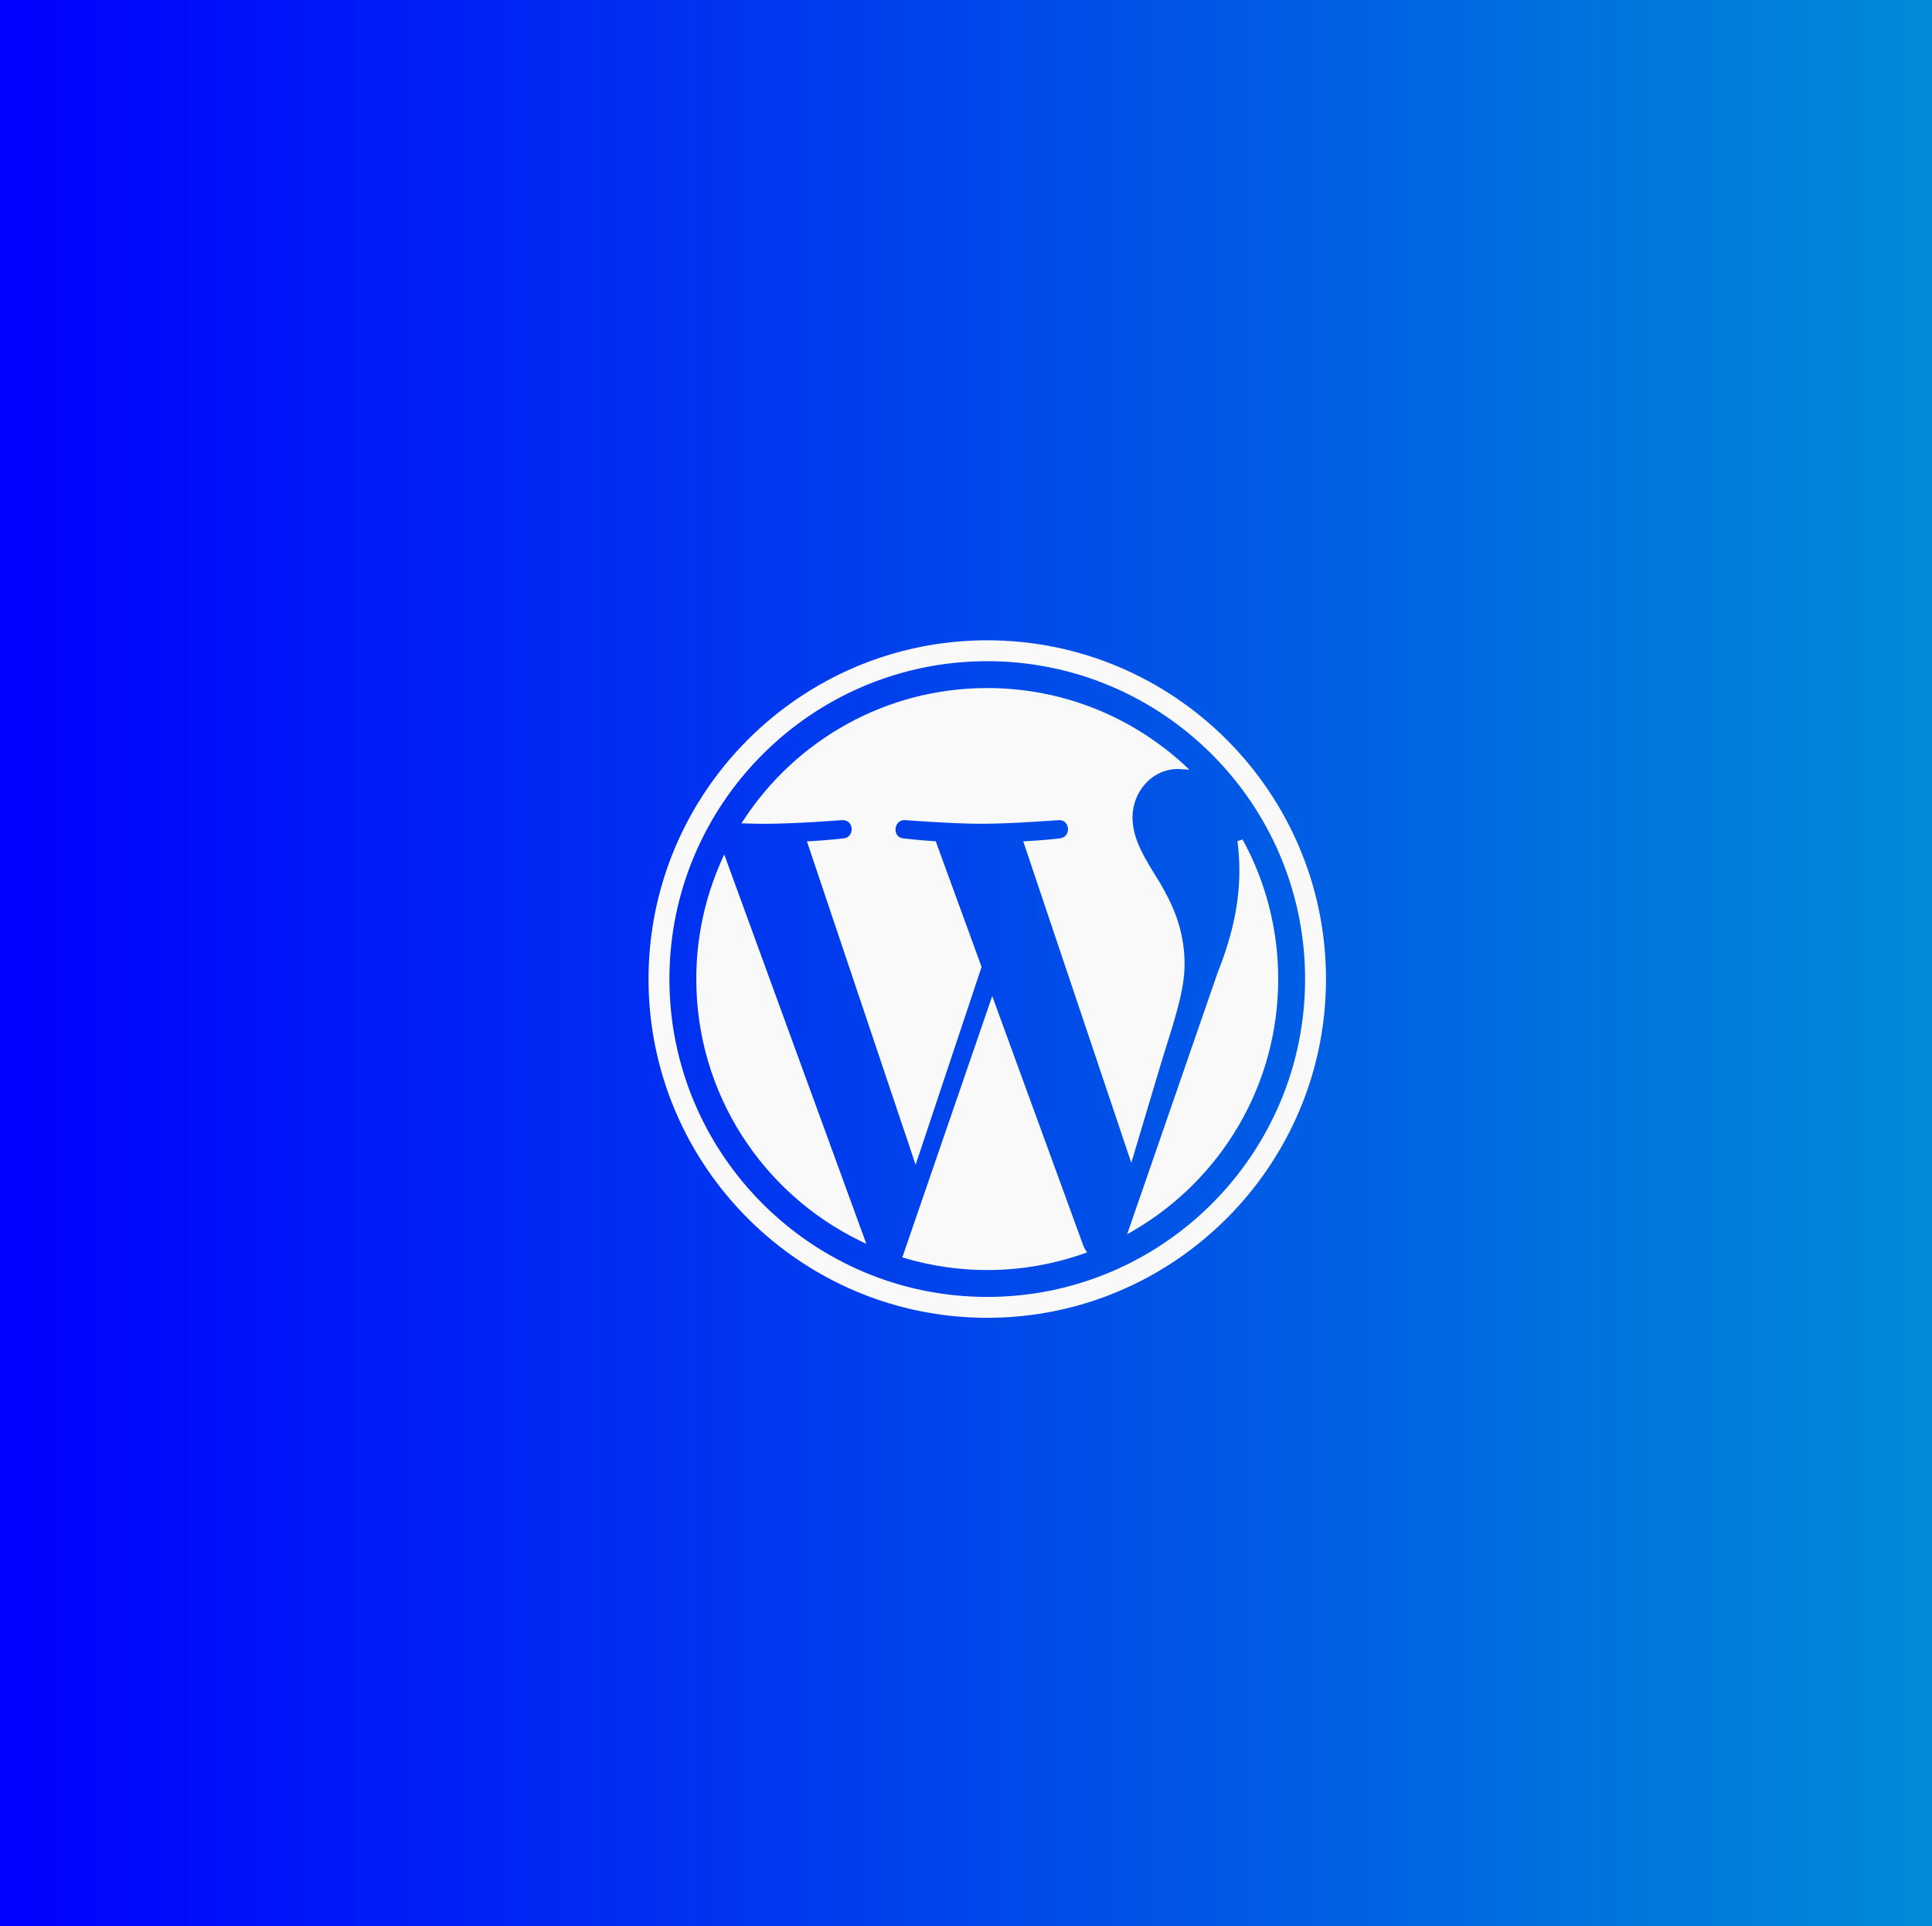 <?xml version="1.0" encoding="UTF-8" standalone="no"?>
<!-- Created with Inkscape (http://www.inkscape.org/) -->

<svg
   width="720.299"
   height="718.047"
   viewBox="0 0 190.579 189.983"
   version="1.1"
   id="svg1"
   inkscape:version="1.4 (86a8ad7, 2024-10-11)"
   sodipodi:docname="wordpress.svg"
   xml:space="preserve"
   xmlns:inkscape="http://www.inkscape.org/namespaces/inkscape"
   xmlns:sodipodi="http://sodipodi.sourceforge.net/DTD/sodipodi-0.dtd"
   xmlns:xlink="http://www.w3.org/1999/xlink"
   xmlns="http://www.w3.org/2000/svg"
   xmlns:svg="http://www.w3.org/2000/svg"><rect x="0" y="0" width="190.579" height="189.983" fill="#333333" stroke="none"/><sodipodi:namedview
     id="namedview1"
     pagecolor="#ffffff"
     bordercolor="#000000"
     borderopacity="0.25"
     inkscape:showpageshadow="2"
     inkscape:pageopacity="0.0"
     inkscape:pagecheckerboard="0"
     inkscape:deskcolor="#d1d1d1"
     inkscape:document-units="mm"
     inkscape:zoom="0.71891835"
     inkscape:cx="382.5191"
     inkscape:cy="398.51535"
     inkscape:window-width="1920"
     inkscape:window-height="1009"
     inkscape:window-x="-8"
     inkscape:window-y="-8"
     inkscape:window-maximized="1"
     inkscape:current-layer="layer1-9" /><defs
     id="defs1"><linearGradient
       id="linearGradient3"
       inkscape:collect="always"><stop
         style="stop-color:#0000ff;stop-opacity:1;"
         offset="0"
         id="stop3" /><stop
         style="stop-color:#008bd7;stop-opacity:1;"
         offset="1"
         id="stop4" /></linearGradient><linearGradient
       inkscape:collect="always"
       xlink:href="#linearGradient3"
       id="linearGradient4"
       x1="-0.207"
       y1="66.318"
       x2="132.223"
       y2="66.318"
       gradientUnits="userSpaceOnUse"
       gradientTransform="matrix(1.439,0,0,1.439,-24.307,-3.618)" /><linearGradient
       inkscape:collect="always"
       xlink:href="#linearGradient3"
       id="linearGradient5"
       gradientUnits="userSpaceOnUse"
       gradientTransform="matrix(1.439,0,0,1.439,-23.118,200.472)"
       x1="-0.207"
       y1="66.318"
       x2="132.223"
       y2="66.318" /><linearGradient
       inkscape:collect="always"
       xlink:href="#linearGradient3"
       id="linearGradient4-1"
       x1="-0.207"
       y1="66.318"
       x2="132.223"
       y2="66.318"
       gradientUnits="userSpaceOnUse"
       gradientTransform="matrix(1.439,0,0,1.439,25.434,-41.986)" /><linearGradient
       inkscape:collect="always"
       xlink:href="#linearGradient3"
       id="linearGradient13"
       gradientUnits="userSpaceOnUse"
       gradientTransform="matrix(1.439,0,0,1.439,267.13,203.634)"
       x1="-0.207"
       y1="66.318"
       x2="132.223"
       y2="66.318" /></defs><g
     inkscape:label="Layer 1"
     inkscape:groupmode="layer"
     id="layer1"
     transform="translate(-327.788,120.39)"><rect
       style="fill:url(#linearGradient4);stroke:none;stroke-width:10.628;stroke-dasharray:none;paint-order:fill markers stroke"
       id="rect1-5-2"
       width="190.579"
       height="189.983"
       x="-24.605"
       y="-3.172"
       ry="0" /><g
       id="g6"
       transform="translate(-0.776,3.79)"><g
         id="g1"
         transform="matrix(0.247,0,0,0.247,46.664,53.392)"><polygon
           points="40,60 100,20 160,60 100,100 "
           fill="#eeeeee"
           stroke="#000000"
           stroke-width="2"
           id="polygon1" /><polygon
           points="40,120 40,60 100,100 100,160 "
           fill="#cccccc"
           stroke="#000000"
           stroke-width="2"
           id="polygon2" /><polygon
           points="160,120 160,60 100,100 100,160 "
           fill="#999999"
           stroke="#000000"
           stroke-width="2"
           id="polygon3" /></g><g
         id="g2"
         transform="matrix(0.247,0,0,0.247,61.558,77.997)"><polygon
           points="40,60 100,20 160,60 100,100 "
           fill="#eeeeee"
           stroke="#000000"
           stroke-width="2"
           id="polygon1-9" /><polygon
           points="40,120 40,60 100,100 100,160 "
           fill="#cccccc"
           stroke="#000000"
           stroke-width="2"
           id="polygon2-2" /><polygon
           points="160,120 160,60 100,100 100,160 "
           fill="#999999"
           stroke="#000000"
           stroke-width="2"
           id="polygon3-7" /></g><g
         id="g2-1"
         transform="matrix(0.247,0,0,0.247,31.913,77.971)"><polygon
           points="100,100 40,60 100,20 160,60 "
           fill="#eeeeee"
           stroke="#000000"
           stroke-width="2"
           id="polygon1-9-2" /><polygon
           points="100,160 40,120 40,60 100,100 "
           fill="#cccccc"
           stroke="#000000"
           stroke-width="2"
           id="polygon2-2-3" /><polygon
           points="100,160 160,120 160,60 100,100 "
           fill="#999999"
           stroke="#000000"
           stroke-width="2"
           id="polygon3-7-3" /></g></g><rect
       style="fill:url(#linearGradient5);stroke:none;stroke-width:10.628;stroke-dasharray:none;paint-order:fill markers stroke"
       id="rect1-5-2-4"
       width="190.579"
       height="189.983"
       x="-23.417"
       y="200.918"
       ry="0" /><rect
       style="fill:#999999;fill-opacity:1;stroke:#000000;stroke-width:0.75;stroke-dasharray:none;paint-order:fill markers stroke"
       id="rect5"
       width="122.806"
       height="73.963"
       x="8.986"
       y="261.722" /><rect
       style="fill:#eeeeee;fill-opacity:1;stroke:#000000;stroke-width:0.752;stroke-dasharray:none;paint-order:fill markers stroke"
       id="rect5-2"
       width="122.836"
       height="12.982"
       x="9.007"
       y="261.791" /><g
       inkscape:label="Layer 1"
       id="layer1-9"
       transform="translate(302.653,-78.85)"><path
         id="rect1-5-2-3"
         style="fill:url(#linearGradient4-1);stroke-width:10.628;paint-order:fill markers stroke"
         d="M 25.135,-41.54 H 215.714 V 148.444 H 25.135 Z" /><g
         fill="#21759b"
         id="g3"
         transform="matrix(0.541,0,0,0.541,89.378,21.885)"
         style="fill:#f9f9f9;stroke:#f9f9f9"><g
           id="path1"><path
             style="stroke:none"
             d="m 8.708,61.26 c 0,20.802 12.089,38.779 29.619,47.298 L 13.258,39.872 A 52.354,52.354 0 0 0 8.708,61.26 Z M 96.74,58.608 c 0,-6.495 -2.333,-10.993 -4.334,-14.494 -2.664,-4.329 -5.161,-7.995 -5.161,-12.324 0,-4.831 3.664,-9.328 8.825,-9.328 0.233,0 0.454,0.029 0.681,0.042 C 87.401,13.938 74.944,8.708 61.262,8.708 c -18.36,0 -34.513,9.42 -43.91,23.688 1.233,0.037 2.395,0.063 3.382,0.063 5.497,0 14.006,-0.667 14.006,-0.667 2.833,-0.167 3.167,3.994 0.337,4.329 0,0 -2.847,0.335 -6.015,0.501 L 48.2,93.547 59.701,59.054 51.513,36.62 c -2.83,-0.166 -5.511,-0.501 -5.511,-0.501 -2.832,-0.166 -2.5,-4.496 0.332,-4.329 0,0 8.679,0.667 13.843,0.667 5.496,0 14.006,-0.667 14.006,-0.667 2.835,-0.167 3.168,3.994 0.337,4.329 0,0 -2.853,0.335 -6.015,0.501 l 18.992,56.494 5.242,-17.517 c 2.272,-7.269 4.001,-12.49 4.001,-16.989 z"
             id="path7" /><path
             style="stroke:none"
             d="M 61.262,8.207 C 42.731,8.207 26.42,17.718 16.934,32.121 l -0.492,0.748 0.896,0.027 c 1.235,0.037 2.401,0.062 3.396,0.062 5.534,0 14.023,-0.667 14.035,-0.668 8.13e-4,-4.8e-5 0.001,4.7e-5 0.002,0 0.585,-0.034 0.98,0.143 1.268,0.42 0.288,0.277 0.461,0.678 0.494,1.098 0.033,0.42 -0.076,0.847 -0.318,1.174 -0.243,0.327 -0.611,0.573 -1.197,0.643 -0.002,2.16e-4 -2.835,0.333 -5.982,0.498 l -0.656,0.033 19.822,58.965 12.029,-36.074 -8.361,-22.906 -0.326,-0.02 C 48.734,35.956 46.065,35.623 46.065,35.623 l -0.018,-0.002 -0.016,-0.002 c -0.581,-0.034 -0.934,-0.257 -1.172,-0.572 -0.238,-0.315 -0.35,-0.747 -0.316,-1.18 0.033,-0.433 0.21,-0.851 0.5,-1.141 0.289,-0.289 0.68,-0.471 1.26,-0.438 0.01,7.5e-4 8.671,0.668 13.875,0.668 5.533,0 14.028,-0.667 14.037,-0.668 0.585,-0.034 0.98,0.143 1.268,0.42 0.288,0.277 0.463,0.676 0.496,1.096 0.033,0.42 -0.077,0.849 -0.32,1.176 -0.243,0.327 -0.611,0.573 -1.197,0.643 0,0 -2.84,0.333 -5.982,0.498 l -0.658,0.033 19.705,58.611 5.691,-19.02 0.002,-0.006 c 2.27,-7.262 4.021,-12.507 4.021,-17.133 0,-6.615 -2.391,-11.226 -4.4,-14.742 l -0.004,-0.006 -0.004,-0.008 c -2.671,-4.34 -5.088,-7.926 -5.088,-12.062 0,-4.578 3.456,-8.826 8.326,-8.826 0.192,0 0.401,0.027 0.652,0.041 l 1.4,0.08 -1.035,-0.949 C 87.65,13.488 75.071,8.207 61.262,8.207 Z m 0,1 c 13.101,0 25,4.916 34.148,12.9 -5.075,0.39 -8.666,4.821 -8.666,9.682 0,4.521 2.579,8.27 5.236,12.588 1.991,3.484 4.26,7.864 4.26,14.23 0,4.371 -1.705,9.567 -3.979,16.84 v 0.004 L 87.469,91.463 69.182,37.064 c 2.752,-0.176 5.396,-0.449 5.396,-0.449 0.829,-0.098 1.481,-0.497 1.883,-1.039 0.402,-0.542 0.564,-1.208 0.514,-1.85 -0.051,-0.642 -0.313,-1.272 -0.797,-1.738 -0.484,-0.466 -1.192,-0.746 -2.023,-0.697 h -0.006 -0.004 c 0,0 -8.511,0.666 -13.967,0.666 -5.121,0 -13.805,-0.666 -13.805,-0.666 h -0.006 -0.004 c -0.835,-0.049 -1.547,0.248 -2.027,0.729 -0.481,0.481 -0.741,1.122 -0.791,1.771 -0.05,0.65 0.11,1.321 0.518,1.859 0.407,0.538 1.075,0.918 1.91,0.967 0.03,0.004 2.543,0.299 5.18,0.473 L 59.172,59.061 48.199,91.973 29.738,37.066 C 32.494,36.89 35.135,36.617 35.135,36.617 h 0.002 c 0.829,-0.098 1.479,-0.497 1.881,-1.039 0.402,-0.542 0.564,-1.208 0.514,-1.85 -0.051,-0.642 -0.315,-1.272 -0.799,-1.738 -0.483,-0.466 -1.191,-0.746 -2.021,-0.697 h -0.006 -0.004 c 0,0 -8.51,0.666 -13.967,0.666 -0.697,0 -1.558,-0.024 -2.398,-0.045 9.378,-13.691 25.077,-22.707 42.926,-22.707 z M 13.305,38.541 12.801,39.668 c -3.034,6.794 -4.599,14.151 -4.594,21.592 0,20.996 12.205,39.148 29.902,47.748 l 1.111,0.541 z m -0.059,2.754 24.143,66.146 C 20.675,98.779 9.207,81.391 9.207,61.26 c -0.005,-6.863 1.403,-13.637 4.039,-19.965 z"
             id="path8" /></g><g
           id="path2"><path
             style="stroke:none"
             d="m 62.184,65.857 -15.768,45.819 a 52.552,52.552 0 0 0 14.846,2.141 c 6.12,0 11.989,-1.058 17.452,-2.979 a 4.615,4.615 0 0 1 -0.374,-0.724 z m 45.192,-29.811 c 0.226,1.674 0.354,3.471 0.354,5.404 0,5.333 -0.996,11.328 -3.996,18.824 l -16.053,46.413 c 15.624,-9.111 26.133,-26.038 26.133,-45.426 0.001,-9.137 -2.333,-17.729 -6.438,-25.215 z"
             id="path9" /><path
             style="stroke:none"
             d="m 107.814,35.805 -0.934,0.309 c 0.223,1.652 0.35,3.425 0.35,5.336 0,5.271 -0.981,11.193 -3.961,18.639 l -0.004,0.012 -16.498,47.699 1.166,-0.68 C 103.706,97.922 114.314,80.83 114.314,61.262 c 10e-4,-9.222 -2.356,-17.9 -6.5,-25.457 z m 0.232,2.836 c 3.323,6.852 5.268,14.495 5.268,22.621 0,18.683 -9.892,34.993 -24.672,44.178 l 15.564,-45.002 -0.01,0.021 c 3.02,-7.546 4.033,-13.615 4.033,-19.01 0,-1.004 -0.119,-1.875 -0.184,-2.809 z m -45.877,25.721 -16.396,47.646 0.502,0.148 c 4.867,1.433 9.913,2.16 14.986,2.16 6.178,0 12.103,-1.067 17.617,-3.006 l 0.594,-0.209 -0.336,-0.531 c -0.129,-0.204 -0.24,-0.419 -0.332,-0.643 -5.52e-4,-10e-4 -0.001,-0.003 -0.002,-0.004 z m 0.027,2.99 15.676,42.943 0.004,0.008 c 0.03,0.073 0.076,0.139 0.109,0.211 -5.256,1.784 -10.865,2.803 -16.725,2.803 -4.802,-1.3e-4 -9.573,-0.698 -14.191,-2.008 z"
             id="path10" /></g><g
           id="path3"><path
             style="stroke:none"
             d="M 61.262,0 C 27.483,0 0,27.481 0,61.26 c 0,33.783 27.483,61.263 61.262,61.263 33.778,0 61.265,-27.48 61.265,-61.263 C 122.526,27.481 95.04,0 61.262,0 Z m 0,119.715 c -32.23,0 -58.453,-26.223 -58.453,-58.455 0,-32.23 26.222,-58.451 58.453,-58.451 32.229,0 58.45,26.221 58.45,58.451 0,32.232 -26.221,58.455 -58.45,58.455 z"
             id="path11" /><path
             style="stroke:none"
             d="M 61.262,-0.5 C 27.212,-0.5 -0.5,27.21 -0.5,61.26 c 0,34.054 27.712,61.764 61.762,61.764 34.049,0 61.766,-27.709 61.766,-61.764 C 123.026,27.21 95.311,-0.5 61.262,-0.5 Z m 0,1 c 33.507,0 60.765,27.252 60.766,60.76 0,33.512 -27.259,60.764 -60.766,60.764 C 27.754,122.023 0.5,94.772 0.5,61.26 0.5,27.752 27.754,0.5 61.262,0.5 Z m 0,1.809 c -32.502,0 -58.953,26.45 -58.953,58.951 0,32.503 26.452,58.955 58.953,58.955 32.5,0 58.951,-26.452 58.951,-58.955 0,-32.501 -26.451,-58.951 -58.951,-58.951 z m 0,1 c 31.958,0 57.951,25.992 57.951,57.951 0,31.961 -25.993,57.955 -57.951,57.955 -31.959,0 -57.953,-25.994 -57.953,-57.955 0,-31.959 25.993,-57.951 57.953,-57.951 z"
             id="path12" /></g></g></g><path
       id="rect1-5-2-3-3"
       style="fill:url(#linearGradient13);stroke-width:10.628;paint-order:fill markers stroke"
       d="M 266.832,204.081 V 394.064 H 457.412 V 252.789 h -70.81 v -48.708 z" /><path
       style="fill:#f9f9f9;stroke-width:0.274"
       d="m 337.202,324.959 c -0.557,-0.199 -1.136,-0.801 -1.292,-1.342 -0.051,-0.178 -0.068,-7.999 -0.054,-24.649 l 0.021,-24.389 0.197,-0.373 c 0.108,-0.205 0.336,-0.492 0.506,-0.638 0.607,-0.52 -1.605,-0.48 25.72,-0.46 l 24.677,0.019 0.3,0.16 c 0.399,0.214 0.86,0.749 1.001,1.163 0.103,0.303 0.114,2.718 0.114,24.715 v 24.379 l -0.153,0.306 c -0.257,0.511 -0.491,0.77 -0.885,0.978 l -0.377,0.199 -24.752,0.015 c -20.552,0.013 -24.798,-10e-4 -25.024,-0.082 z m 7.277,-9.082 c 0,-7.215 -0.021,-6.874 0.433,-7.109 0.183,-0.095 0.779,-0.11 4.21,-0.11 h 3.997 l 0.271,0.248 0.271,0.248 0.019,6.647 0.019,6.647 h 2.394 2.394 l 2.7e-4,-10.688 c 2.7e-4,-10.473 0.003,-10.693 0.142,-10.921 0.286,-0.469 0.172,-0.457 4.482,-0.457 3.745,2.6e-4 3.915,0.006 4.138,0.142 0.491,0.3 0.457,-0.539 0.457,11.25 v 10.674 h 2.432 2.432 l 0.002,-13.701 c 0.002,-13.302 0.006,-13.709 0.139,-14.004 0.25,-0.55 0.092,-0.531 4.446,-0.531 3.752,2.6e-4 3.876,0.005 4.109,0.147 0.481,0.294 0.449,-0.734 0.449,14.368 v 13.721 h 2.032 2.032 v -23.336 -23.336 h -23.664 -23.663 v 23.336 23.336 h 3.012 3.012 z m -0.962,-8.774 c -0.355,-0.127 -0.47,-0.227 -0.64,-0.56 -0.188,-0.369 -0.179,-0.837 0.024,-1.214 0.099,-0.184 2.693,-2.853 6.587,-6.78 3.533,-3.562 6.849,-6.914 7.368,-7.448 0.519,-0.534 1.089,-1.065 1.266,-1.18 0.396,-0.256 0.865,-0.28 1.221,-0.064 0.13,0.079 1.257,1.035 2.504,2.125 2.582,2.255 3.486,3.029 3.538,3.028 0.02,-1e-4 2.644,-2.629 5.831,-5.843 3.187,-3.213 5.76,-5.843 5.718,-5.843 -0.042,0 -0.591,0.101 -1.22,0.225 -0.761,0.15 -1.281,0.215 -1.556,0.195 -1.439,-0.104 -1.801,-1.934 -0.492,-2.482 0.142,-0.059 0.958,-0.242 1.814,-0.407 0.855,-0.164 2.43,-0.477 3.5,-0.694 1.07,-0.217 2.082,-0.395 2.25,-0.394 0.353,10e-4 0.803,0.232 1.016,0.52 0.26,0.351 0.233,0.757 -0.197,2.963 -0.855,4.382 -1.034,5.155 -1.261,5.438 -0.254,0.318 -0.62,0.513 -0.962,0.513 -0.353,1.6e-4 -0.87,-0.277 -1.066,-0.571 -0.28,-0.422 -0.279,-0.651 0.011,-2.132 0.148,-0.756 0.256,-1.389 0.239,-1.406 -0.017,-0.017 -2.893,2.842 -6.39,6.354 -3.498,3.512 -6.455,6.435 -6.573,6.495 -0.317,0.164 -0.741,0.211 -1.079,0.12 -0.332,-0.089 -1.043,-0.638 -2.126,-1.641 -0.779,-0.722 -3.91,-3.471 -3.987,-3.501 -0.027,-0.011 -3.239,3.178 -7.138,7.086 -5.658,5.671 -7.134,7.114 -7.318,7.151 -0.337,0.067 -0.577,0.052 -0.884,-0.058 z"
       id="path13" /></g></svg>
